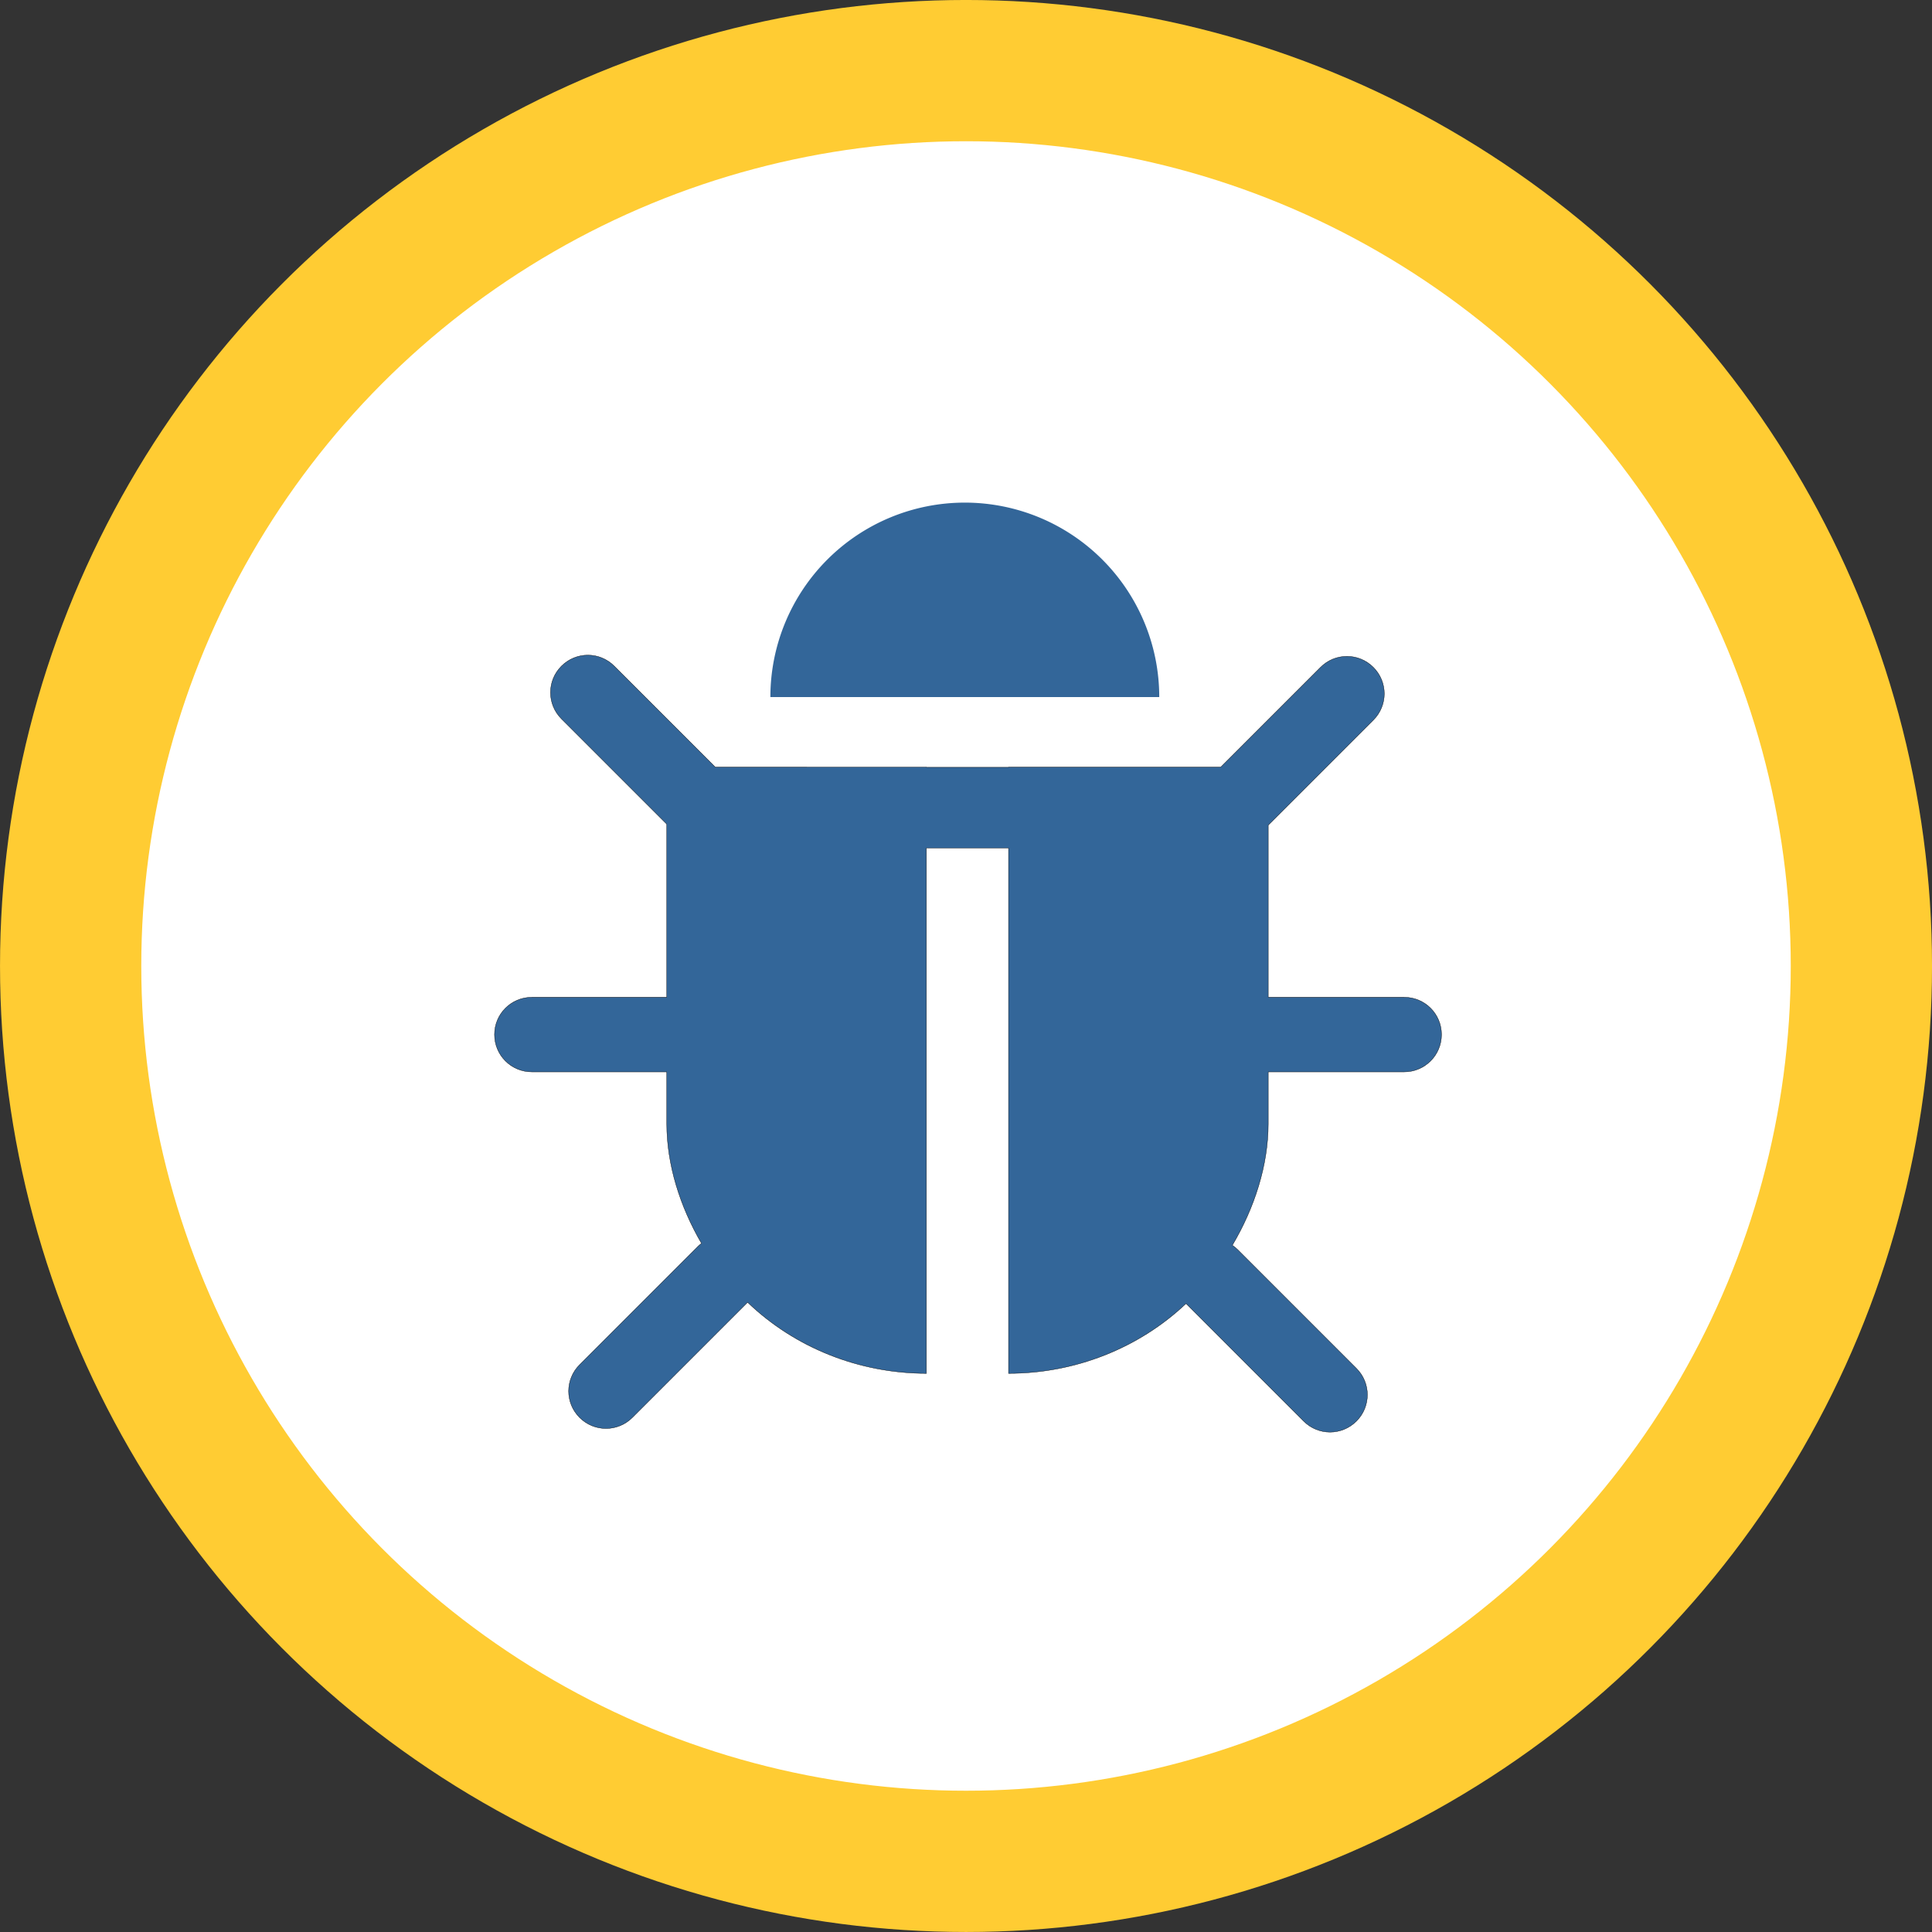<?xml version="1.0" encoding="UTF-8" standalone="no"?>
<svg
   xmlns:dc="http://purl.org/dc/elements/1.1/"
   xmlns:cc="http://creativecommons.org/ns#"
   xmlns:rdf="http://www.w3.org/1999/02/22-rdf-syntax-ns#"
   xmlns:svg="http://www.w3.org/2000/svg"
   xmlns="http://www.w3.org/2000/svg"
   xmlns:sodipodi="http://sodipodi.sourceforge.net/DTD/sodipodi-0.dtd"
   xmlns:inkscape="http://www.inkscape.org/namespaces/inkscape"
   width="59.619mm"
   height="59.619mm"
   viewBox="0 0 59.619 59.619"
   version="1.1"
   id="svg8"
   inkscape:version="1.0.2-2 (e86c870879, 2021-01-15)"
   sodipodi:docname="debug.svg">
  <rect x="0" y="0" width="59.619" height="59.619" fill="#333333" stroke="none"/>
  <defs
     id="defs2" />
  <sodipodi:namedview
     id="base"
     pagecolor="#ffffff"
     bordercolor="#666666"
     borderopacity="1.0"
     inkscape:pageopacity="0.0"
     inkscape:pageshadow="2"
     inkscape:zoom="2.5135766"
     inkscape:cx="52.181732"
     inkscape:cy="158.37531"
     inkscape:document-units="mm"
     inkscape:current-layer="layer1"
     inkscape:document-rotation="0"
     showgrid="false"
     inkscape:snap-page="true"
     fit-margin-top="0"
     fit-margin-left="0"
     fit-margin-right="0"
     fit-margin-bottom="0"
     showguides="true"
     inkscape:guide-bbox="true"
     inkscape:window-width="1920"
     inkscape:window-height="1001"
     inkscape:window-x="-9"
     inkscape:window-y="-9"
     inkscape:window-maximized="1"
     inkscape:snap-to-guides="true"
     inkscape:snap-global="false">
    <sodipodi:guide
       position="29.809,69.619"
       orientation="-1,0"
       id="guide24"
       inkscape:label=""
       inkscape:locked="false"
       inkscape:color="rgb(0,0,255)" />
    <sodipodi:guide
       position="-10,29.81"
       orientation="0,1"
       id="guide26"
       inkscape:label=""
       inkscape:locked="false"
       inkscape:color="rgb(0,0,255)" />
    <sodipodi:guide
       position="-19.894,69.619"
       orientation="0,1"
       id="guide879"
       inkscape:label=""
       inkscape:locked="false"
       inkscape:color="rgb(0,0,255)" />
  </sodipodi:namedview>
  <g
     inkscape:label="Layer 1"
     inkscape:groupmode="layer"
     id="layer1"
     transform="translate(0,-237.381)">
    <circle
       style="fill:#ffffff;stroke:#ffcc33;stroke-width:4.359;stroke-miterlimit:4;stroke-dasharray:none;stroke-opacity:1"
       id="path853"
       cx="29.81"
       cy="267.19"
       r="27.63" />
    <g
       id="g839">
      <path
         style="fill:#336699;fill-opacity:1;stroke:none;stroke-width:0.01;stroke-miterlimit:4;stroke-dasharray:none;stroke-opacity:1"
         id="path1440"
         sodipodi:type="arc"
         sodipodi:cx="29.772503"
         sodipodi:cy="258.89127"
         sodipodi:rx="6"
         sodipodi:ry="6"
         sodipodi:start="3.1415927"
         sodipodi:end="0"
         sodipodi:arc-type="slice"
         d="m 23.773,258.891 a 6,6 0 0 1 6,-6 6,6 0 0 1 6,6 h -6 z" />
      <path
         id="path1446"
         style="fill:#336699;fill-opacity:1;stroke:#000000;stroke-width:0.038;stroke-miterlimit:4;stroke-dasharray:none;stroke-opacity:1"
         d="M 68.457 76.287 C 67.346 76.287 66.234 76.713 65.383 77.564 C 63.68 79.267 63.68 82.008 65.383 83.711 L 77.643 95.971 L 77.643 116.127 L 61.932 116.127 C 59.524 116.127 57.586 118.065 57.586 120.473 C 57.586 122.881 59.524 124.82 61.932 124.82 L 77.643 124.82 L 77.643 130.889 C 77.643 135.592 79.18 140.487 81.689 144.791 C 81.572 144.886 81.447 144.969 81.338 145.078 L 67.492 158.924 C 65.79 160.626 65.79 163.368 67.492 165.07 C 69.195 166.773 71.936 166.773 73.639 165.07 L 87.057 151.652 C 87.059 151.654 87.061 151.656 87.062 151.658 C 92.584 156.955 100.073 159.932 107.881 159.932 L 107.881 98.75 L 117.443 98.75 L 117.443 159.932 C 125.181 159.932 132.605 157.005 138.111 151.797 L 151.807 165.492 C 153.509 167.195 156.25 167.195 157.953 165.492 C 159.656 163.79 159.656 161.048 157.953 159.346 L 144.109 145.502 C 143.921 145.313 143.715 145.153 143.504 145.006 C 146.089 140.65 147.684 135.671 147.684 130.889 L 147.684 124.82 L 163.514 124.82 C 165.922 124.82 167.861 122.881 167.861 120.473 C 167.861 118.065 165.922 116.127 163.514 116.127 L 147.684 116.127 L 147.684 96.09 L 159.922 83.852 C 161.625 82.149 161.625 79.408 159.922 77.705 C 158.219 76.002 155.478 76.002 153.775 77.705 L 142.146 89.334 L 117.443 89.334 L 117.443 89.352 L 107.881 89.352 L 107.881 89.332 L 83.301 89.334 L 71.529 77.564 C 70.678 76.713 69.568 76.287 68.457 76.287 z "
         transform="matrix(0.265,0,0,0.265,0,237.381)" />
    </g>
  </g>
</svg>
